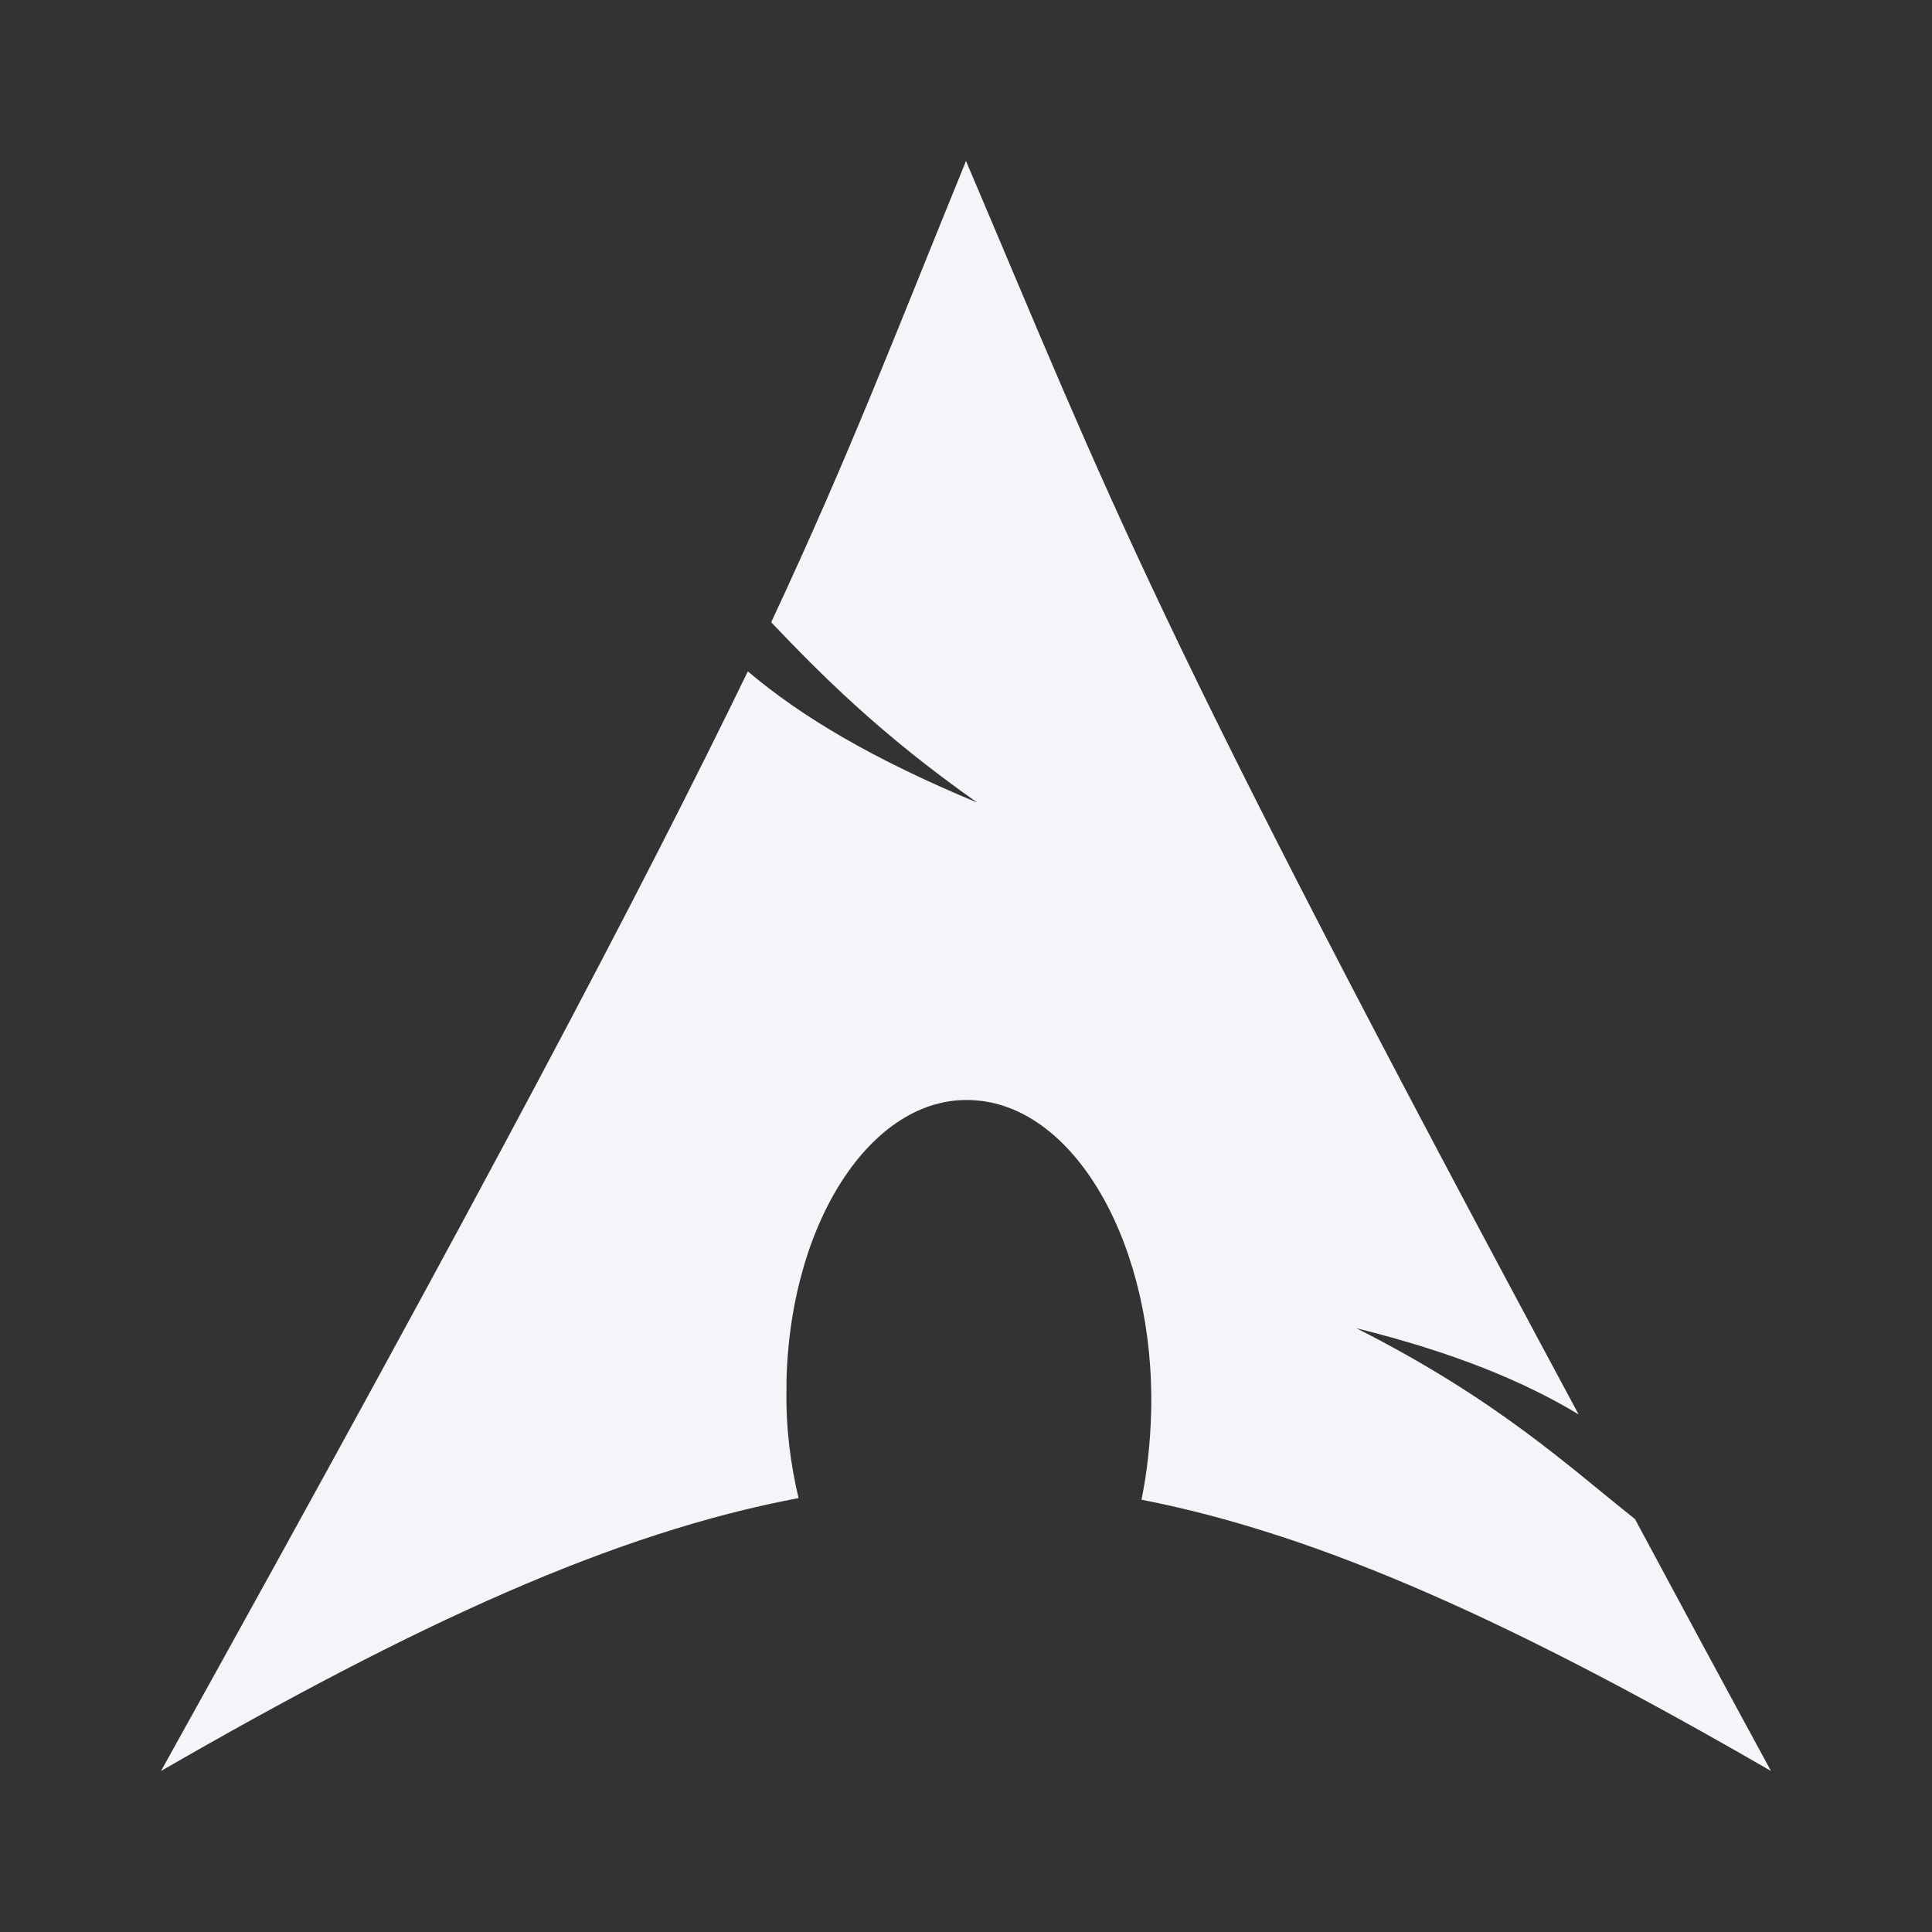 <?xml version="1.0" encoding="UTF-8"?><!DOCTYPE svg PUBLIC "-//W3C//DTD SVG 1.1//EN" "http://www.w3.org/Graphics/SVG/1.1/DTD/svg11.dtd"><svg fill="#f4f5f8" xmlns="http://www.w3.org/2000/svg" xmlns:xlink="http://www.w3.org/1999/xlink" version="1.1" id="mdi-arch" width="24" height="24" viewBox="0 0 24 24"><rect x="0" y="0" width="24" height="24" fill="#333333" stroke="none"/><path d="M12,2C11.11,4.18 10.57,5.61 9.58,7.73C10.19,8.37 10.93,9.12 12.14,9.97C10.84,9.43 9.95,8.9 9.29,8.34C8,11 6.03,14.75 2,22C5.17,20.17 7.63,19.04 9.92,18.61C9.82,18.19 9.76,17.73 9.77,17.25V17.15C9.82,15.12 10.88,13.56 12.13,13.67C13.38,13.77 14.35,15.5 14.3,17.54C14.29,17.92 14.25,18.29 14.18,18.63C16.44,19.07 18.87,20.19 22,22C21.38,20.86 20.83,19.84 20.31,18.87C19.5,18.23 18.61,17.39 16.85,16.5C18.06,16.8 18.93,17.16 19.61,17.57C14.26,7.62 13.83,6.3 12,2Z" /></svg>